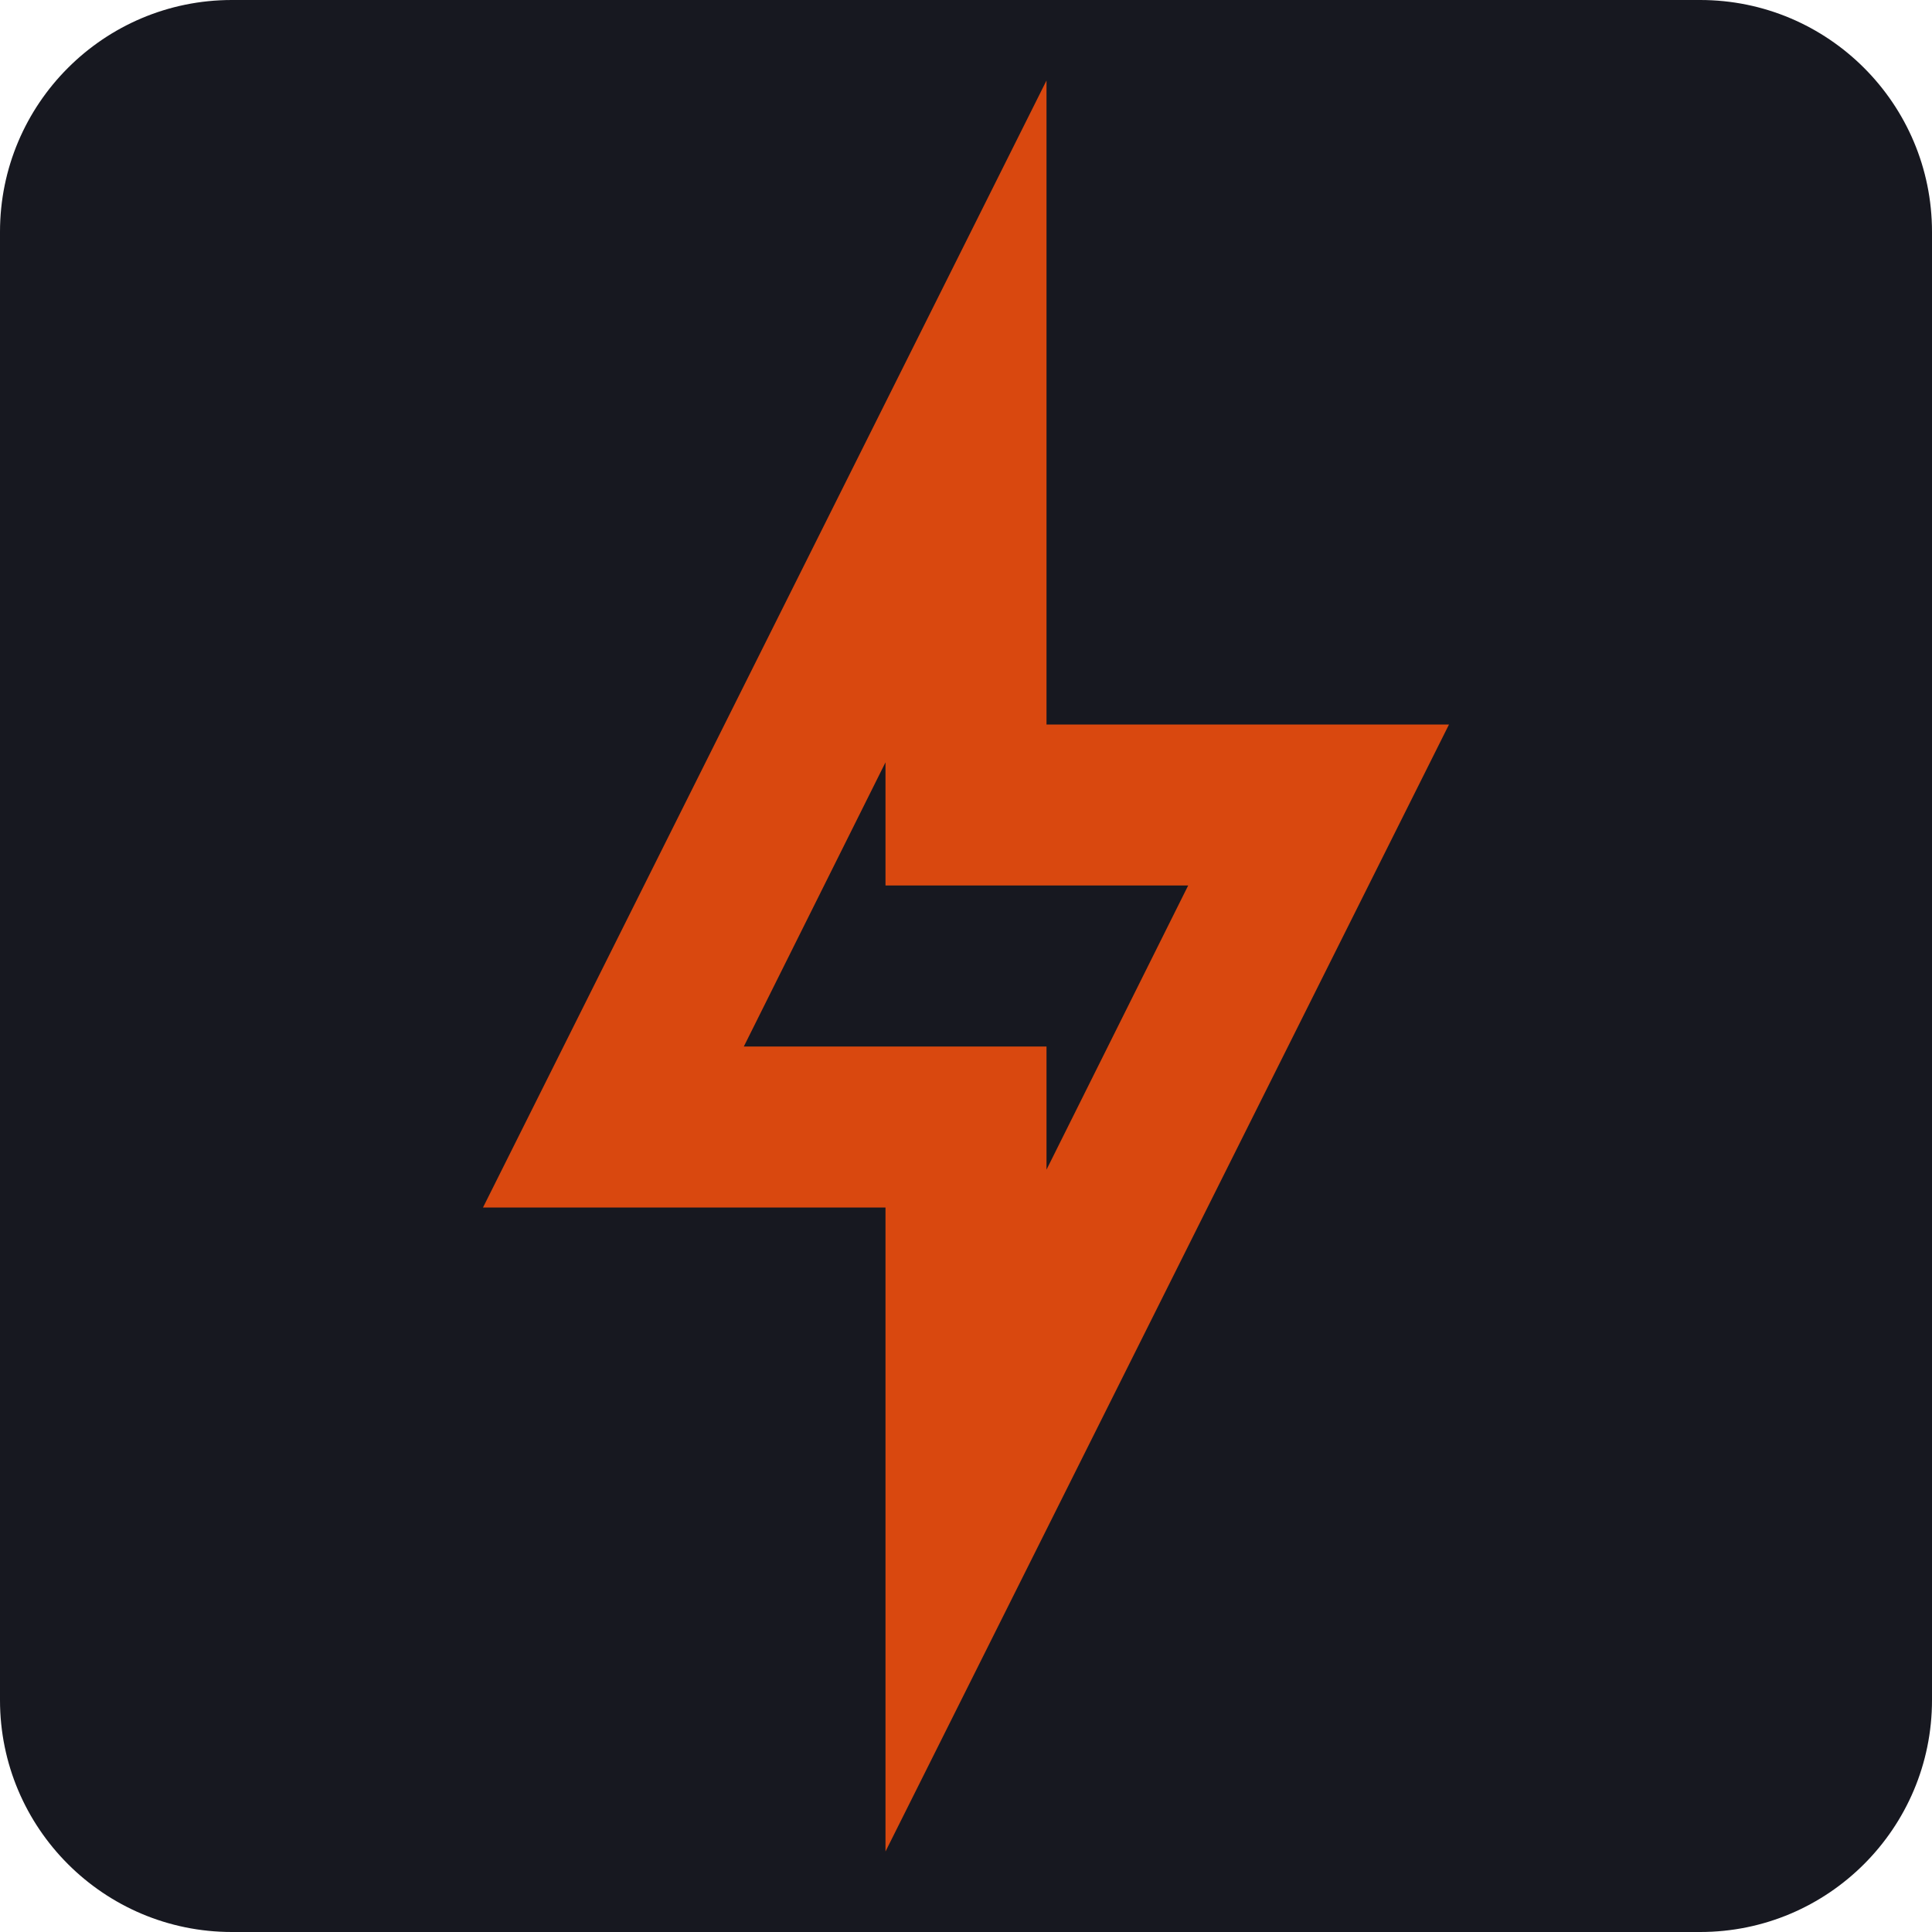 <?xml version="1.0" encoding="UTF-8" standalone="no"?>
<!DOCTYPE svg PUBLIC "-//W3C//DTD SVG 1.1//EN" "http://www.w3.org/Graphics/SVG/1.1/DTD/svg11.dtd">
<svg width="100%" height="100%" viewBox="0 0 24 24" version="1.1" xmlns="http://www.w3.org/2000/svg" xmlns:xlink="http://www.w3.org/1999/xlink" xml:space="preserve" xmlns:serif="http://www.serif.com/" style="fill-rule:evenodd;clip-rule:evenodd;stroke-linejoin:round;stroke-miterlimit:2;">
    <g transform="matrix(2,0,0,1.5,-8,-7.5)">
        <path d="M16,6.92C16,5.86 15.355,5 14.56,5L5.44,5C4.645,5 4,5.86 4,6.92L4,19.08C4,20.14 4.645,21 5.44,21L14.56,21C15.355,21 16,20.14 16,19.08L16,6.92Z" style="fill:rgb(23,24,32);"/>
    </g>
    <path d="M11,9.47L11,11L14.76,11L13,14.53L13,13L9.24,13L11,9.47M13,1L6,15L11,15L11,23L18,9L13,9L13,1Z" style="fill:rgb(217,72,15);fill-rule:nonzero;"/>
</svg>
